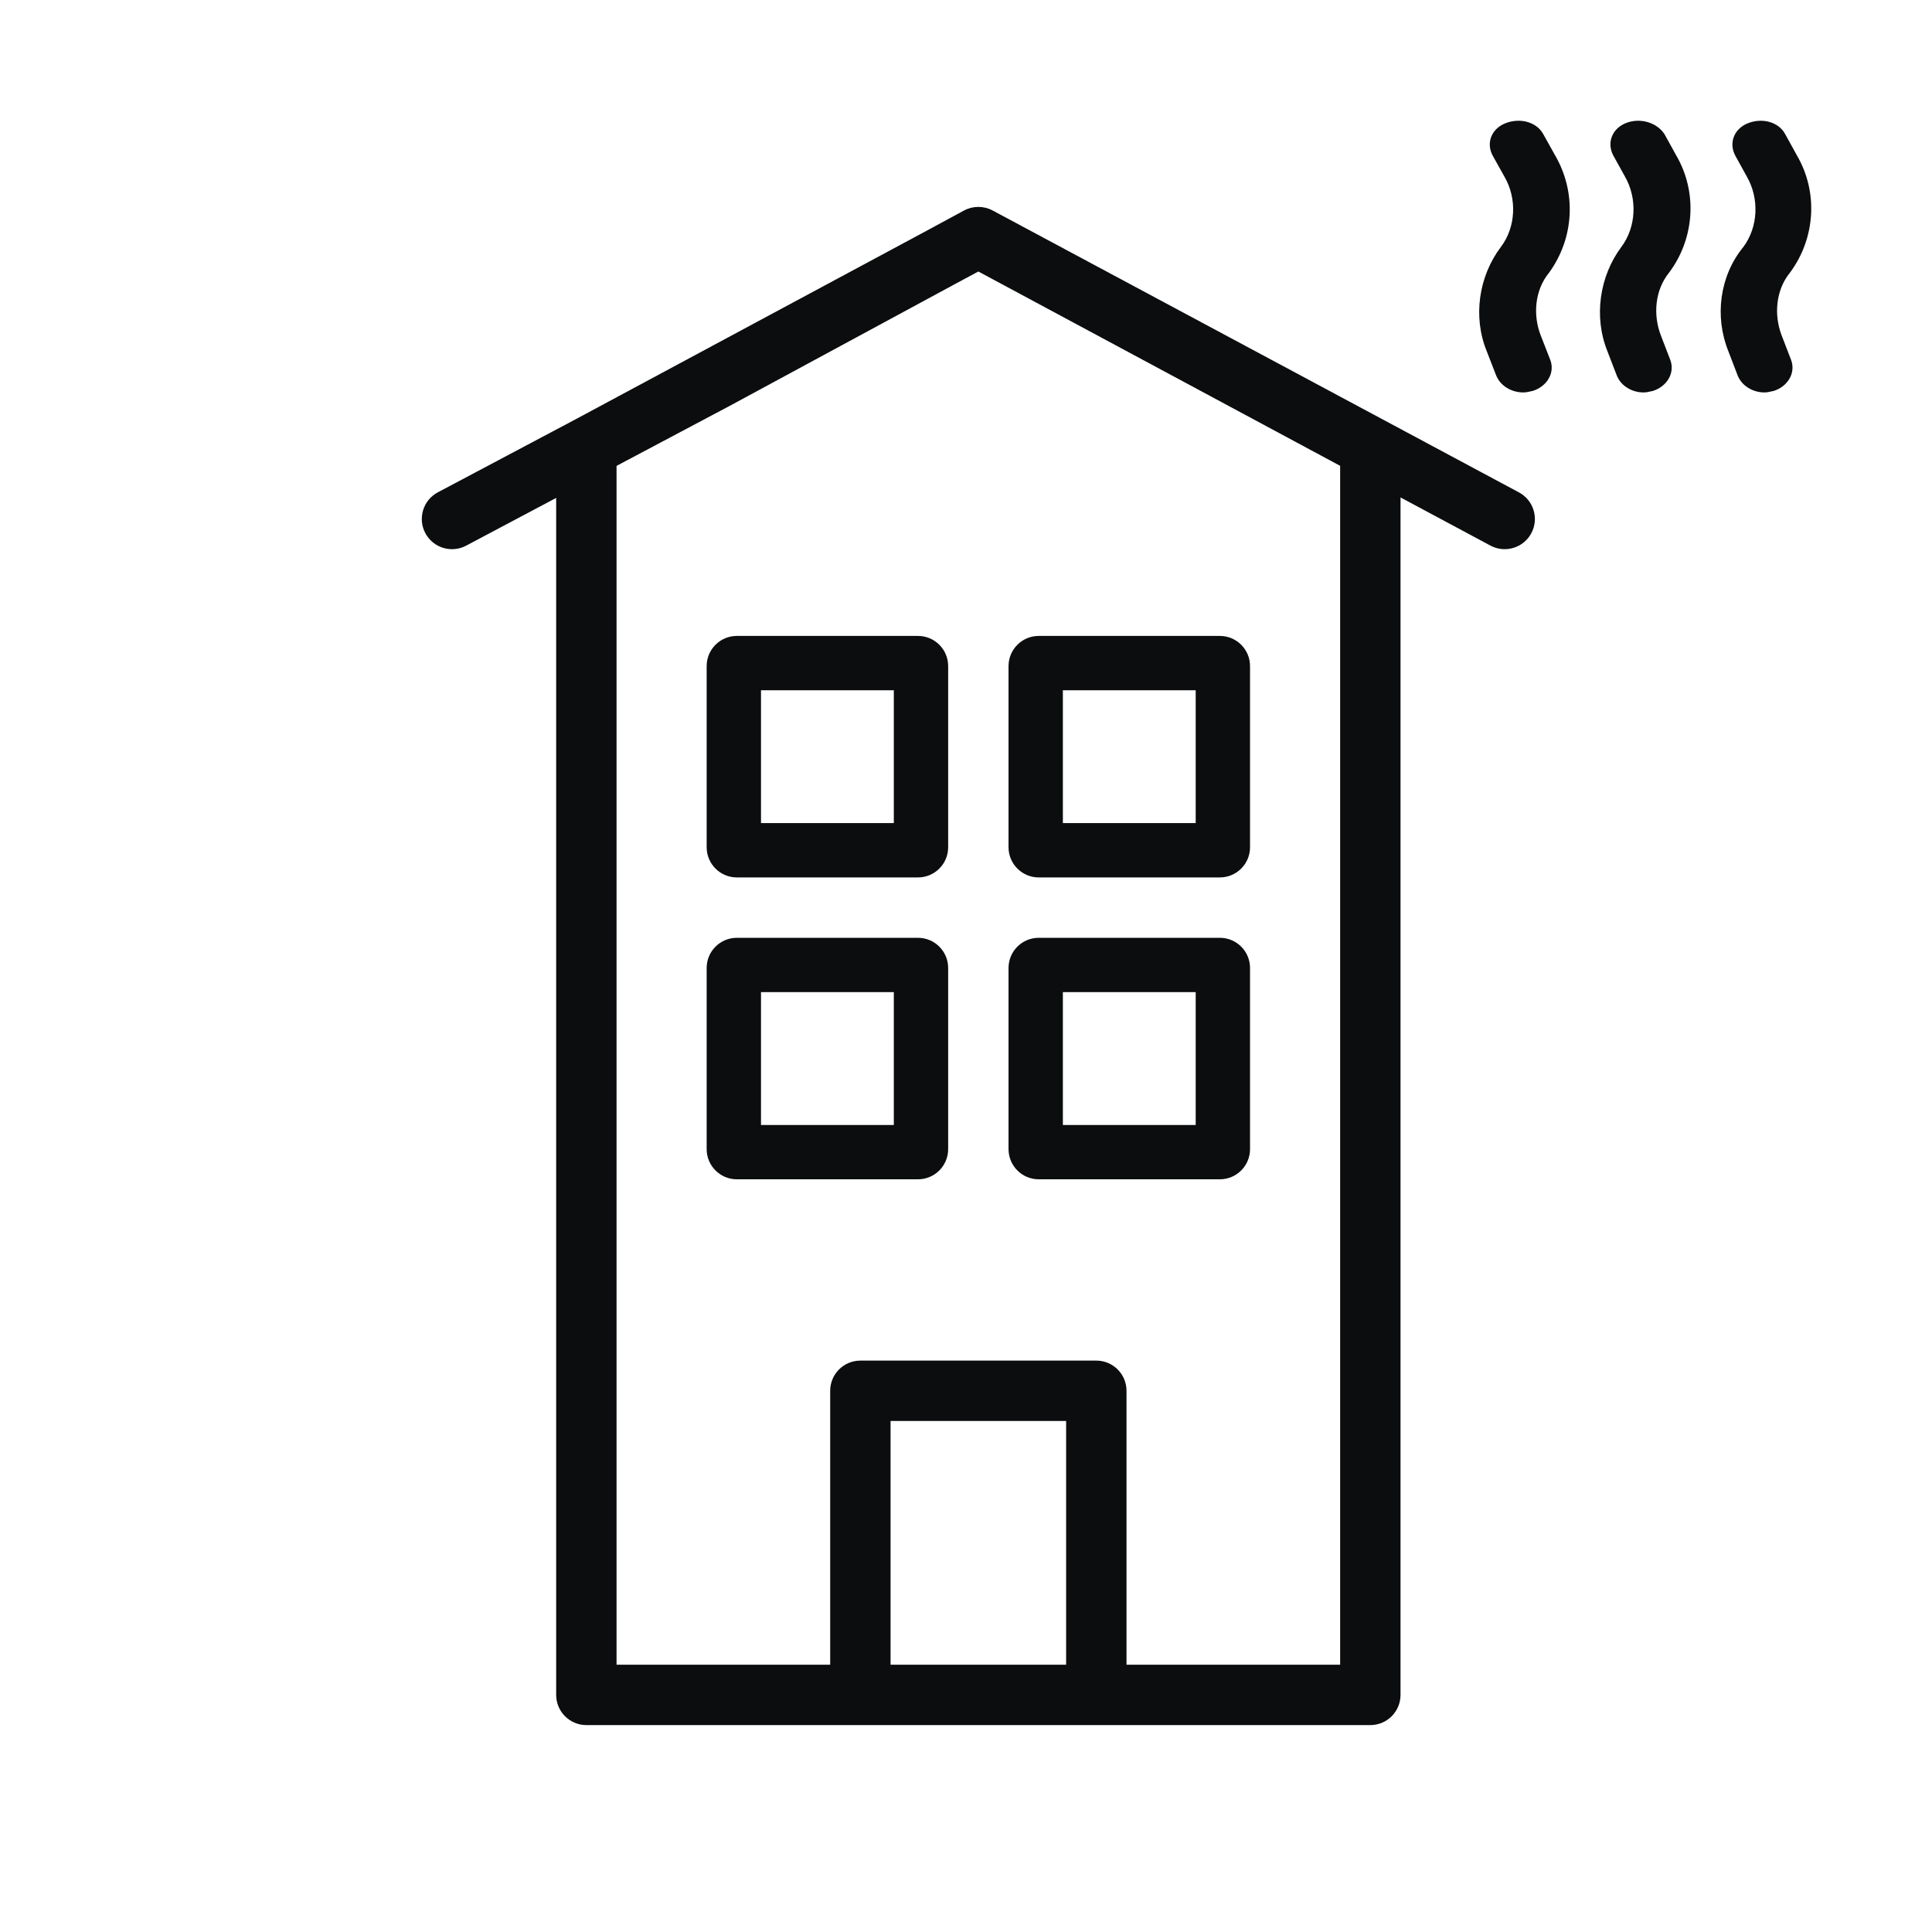 <svg width="64" height="64" viewBox="0 0 64 64" fill="none" xmlns="http://www.w3.org/2000/svg">
<path d="M51.505 5.129L51.507 5.132C52.24 6.387 52.14 7.9 51.311 9.039C50.841 9.614 50.775 10.432 51.038 11.11L51.354 11.92C51.52 12.348 51.245 12.802 50.776 12.949C50.752 12.954 50.73 12.959 50.709 12.963L50.707 12.964L50.706 12.964C50.602 12.987 50.543 13 50.461 13C50.074 13 49.709 12.787 49.566 12.448L49.251 11.637C48.784 10.496 48.985 9.152 49.716 8.184C50.221 7.519 50.255 6.571 49.836 5.851L49.451 5.162C49.221 4.743 49.4 4.272 49.862 4.086C50.351 3.889 50.901 4.041 51.119 4.437L51.12 4.439L51.505 5.129Z" fill="#0B0D0E"/>
<path d="M57.255 11.637L57.256 11.64L57.566 12.448C57.707 12.787 58.068 13 58.449 13C58.53 13 58.589 12.987 58.691 12.964L58.692 12.964C58.713 12.959 58.735 12.954 58.76 12.949C59.224 12.802 59.495 12.348 59.331 11.92L59.019 11.11C58.759 10.432 58.825 9.612 59.29 9.038C60.141 7.899 60.239 6.358 59.517 5.134L59.515 5.129L59.134 4.439L59.133 4.437C58.919 4.041 58.376 3.889 57.893 4.086C57.437 4.272 57.26 4.743 57.487 5.162L57.867 5.851C58.281 6.571 58.247 7.519 57.748 8.185L57.743 8.191C56.961 9.152 56.793 10.493 57.255 11.637Z" fill="#0B0D0E"/>
<path d="M53.248 11.636L53.249 11.639L53.56 12.448C53.701 12.787 54.063 13 54.445 13C54.527 13 54.586 12.987 54.689 12.964L54.757 12.949C55.222 12.802 55.494 12.348 55.329 11.919L55.017 11.108C54.756 10.43 54.822 9.61 55.288 9.035C56.142 7.896 56.24 6.354 55.516 5.129L55.514 5.124L55.136 4.44C54.88 4.053 54.322 3.889 53.853 4.08C53.396 4.266 53.219 4.738 53.446 5.157L53.827 5.846C54.242 6.567 54.208 7.515 53.709 8.181C52.986 9.149 52.787 10.494 53.248 11.636Z" fill="#0B0D0E"/>
<path fill-rule="evenodd" clip-rule="evenodd" d="M24.409 21.066C23.857 21.066 23.409 21.513 23.409 22.066V28.066C23.409 28.618 23.857 29.066 24.409 29.066H30.409C30.961 29.066 31.409 28.618 31.409 28.066V22.066C31.409 21.513 30.961 21.066 30.409 21.066H24.409ZM25.209 22.866V27.266H29.609V22.866H25.209Z" fill="#0B0D0E"/>
<path fill-rule="evenodd" clip-rule="evenodd" d="M24.409 31.066C23.857 31.066 23.409 31.513 23.409 32.066V38.066C23.409 38.618 23.857 39.066 24.409 39.066H30.409C30.961 39.066 31.409 38.618 31.409 38.066V32.066C31.409 31.513 30.961 31.066 30.409 31.066H24.409ZM25.209 32.866V37.266H29.609V32.866H25.209Z" fill="#0B0D0E"/>
<path fill-rule="evenodd" clip-rule="evenodd" d="M34.409 21.066C33.857 21.066 33.409 21.513 33.409 22.066V28.066C33.409 28.618 33.857 29.066 34.409 29.066H40.409C40.961 29.066 41.409 28.618 41.409 28.066V22.066C41.409 21.513 40.961 21.066 40.409 21.066H34.409ZM35.209 22.866V27.266H39.609V22.866H35.209Z" fill="#0B0D0E"/>
<path fill-rule="evenodd" clip-rule="evenodd" d="M34.409 31.066C33.857 31.066 33.409 31.513 33.409 32.066V38.066C33.409 38.618 33.857 39.066 34.409 39.066H40.409C40.961 39.066 41.409 38.618 41.409 38.066V32.066C41.409 31.513 40.961 31.066 40.409 31.066H34.409ZM35.209 32.866V37.266H39.609V32.866H35.209Z" fill="#0B0D0E"/>
<path fill-rule="evenodd" clip-rule="evenodd" d="M50.727 17.664C50.466 18.151 49.86 18.334 49.373 18.074L46.394 16.478V56.146C46.394 56.698 45.946 57.146 45.394 57.146H19.424C18.872 57.146 18.424 56.698 18.424 56.146V16.494L15.441 18.076C14.954 18.334 14.348 18.149 14.089 17.661C13.831 17.173 14.016 16.567 14.504 16.309L19.134 13.854L30.695 7.644L31.933 6.974C32.229 6.815 32.585 6.814 32.881 6.972L50.317 16.311C50.804 16.571 50.987 17.177 50.727 17.664ZM24.159 13.452L20.424 15.433V55.146H27.501V46.072C27.501 45.52 27.948 45.072 28.501 45.072H36.317C36.869 45.072 37.317 45.52 37.317 46.072V55.146H44.394V15.431L32.409 8.994L31.644 9.405L24.167 13.448L24.159 13.452ZM29.501 55.146V47.072H35.317V55.146H29.501Z" fill="#0B0D0E"/>
</svg>
